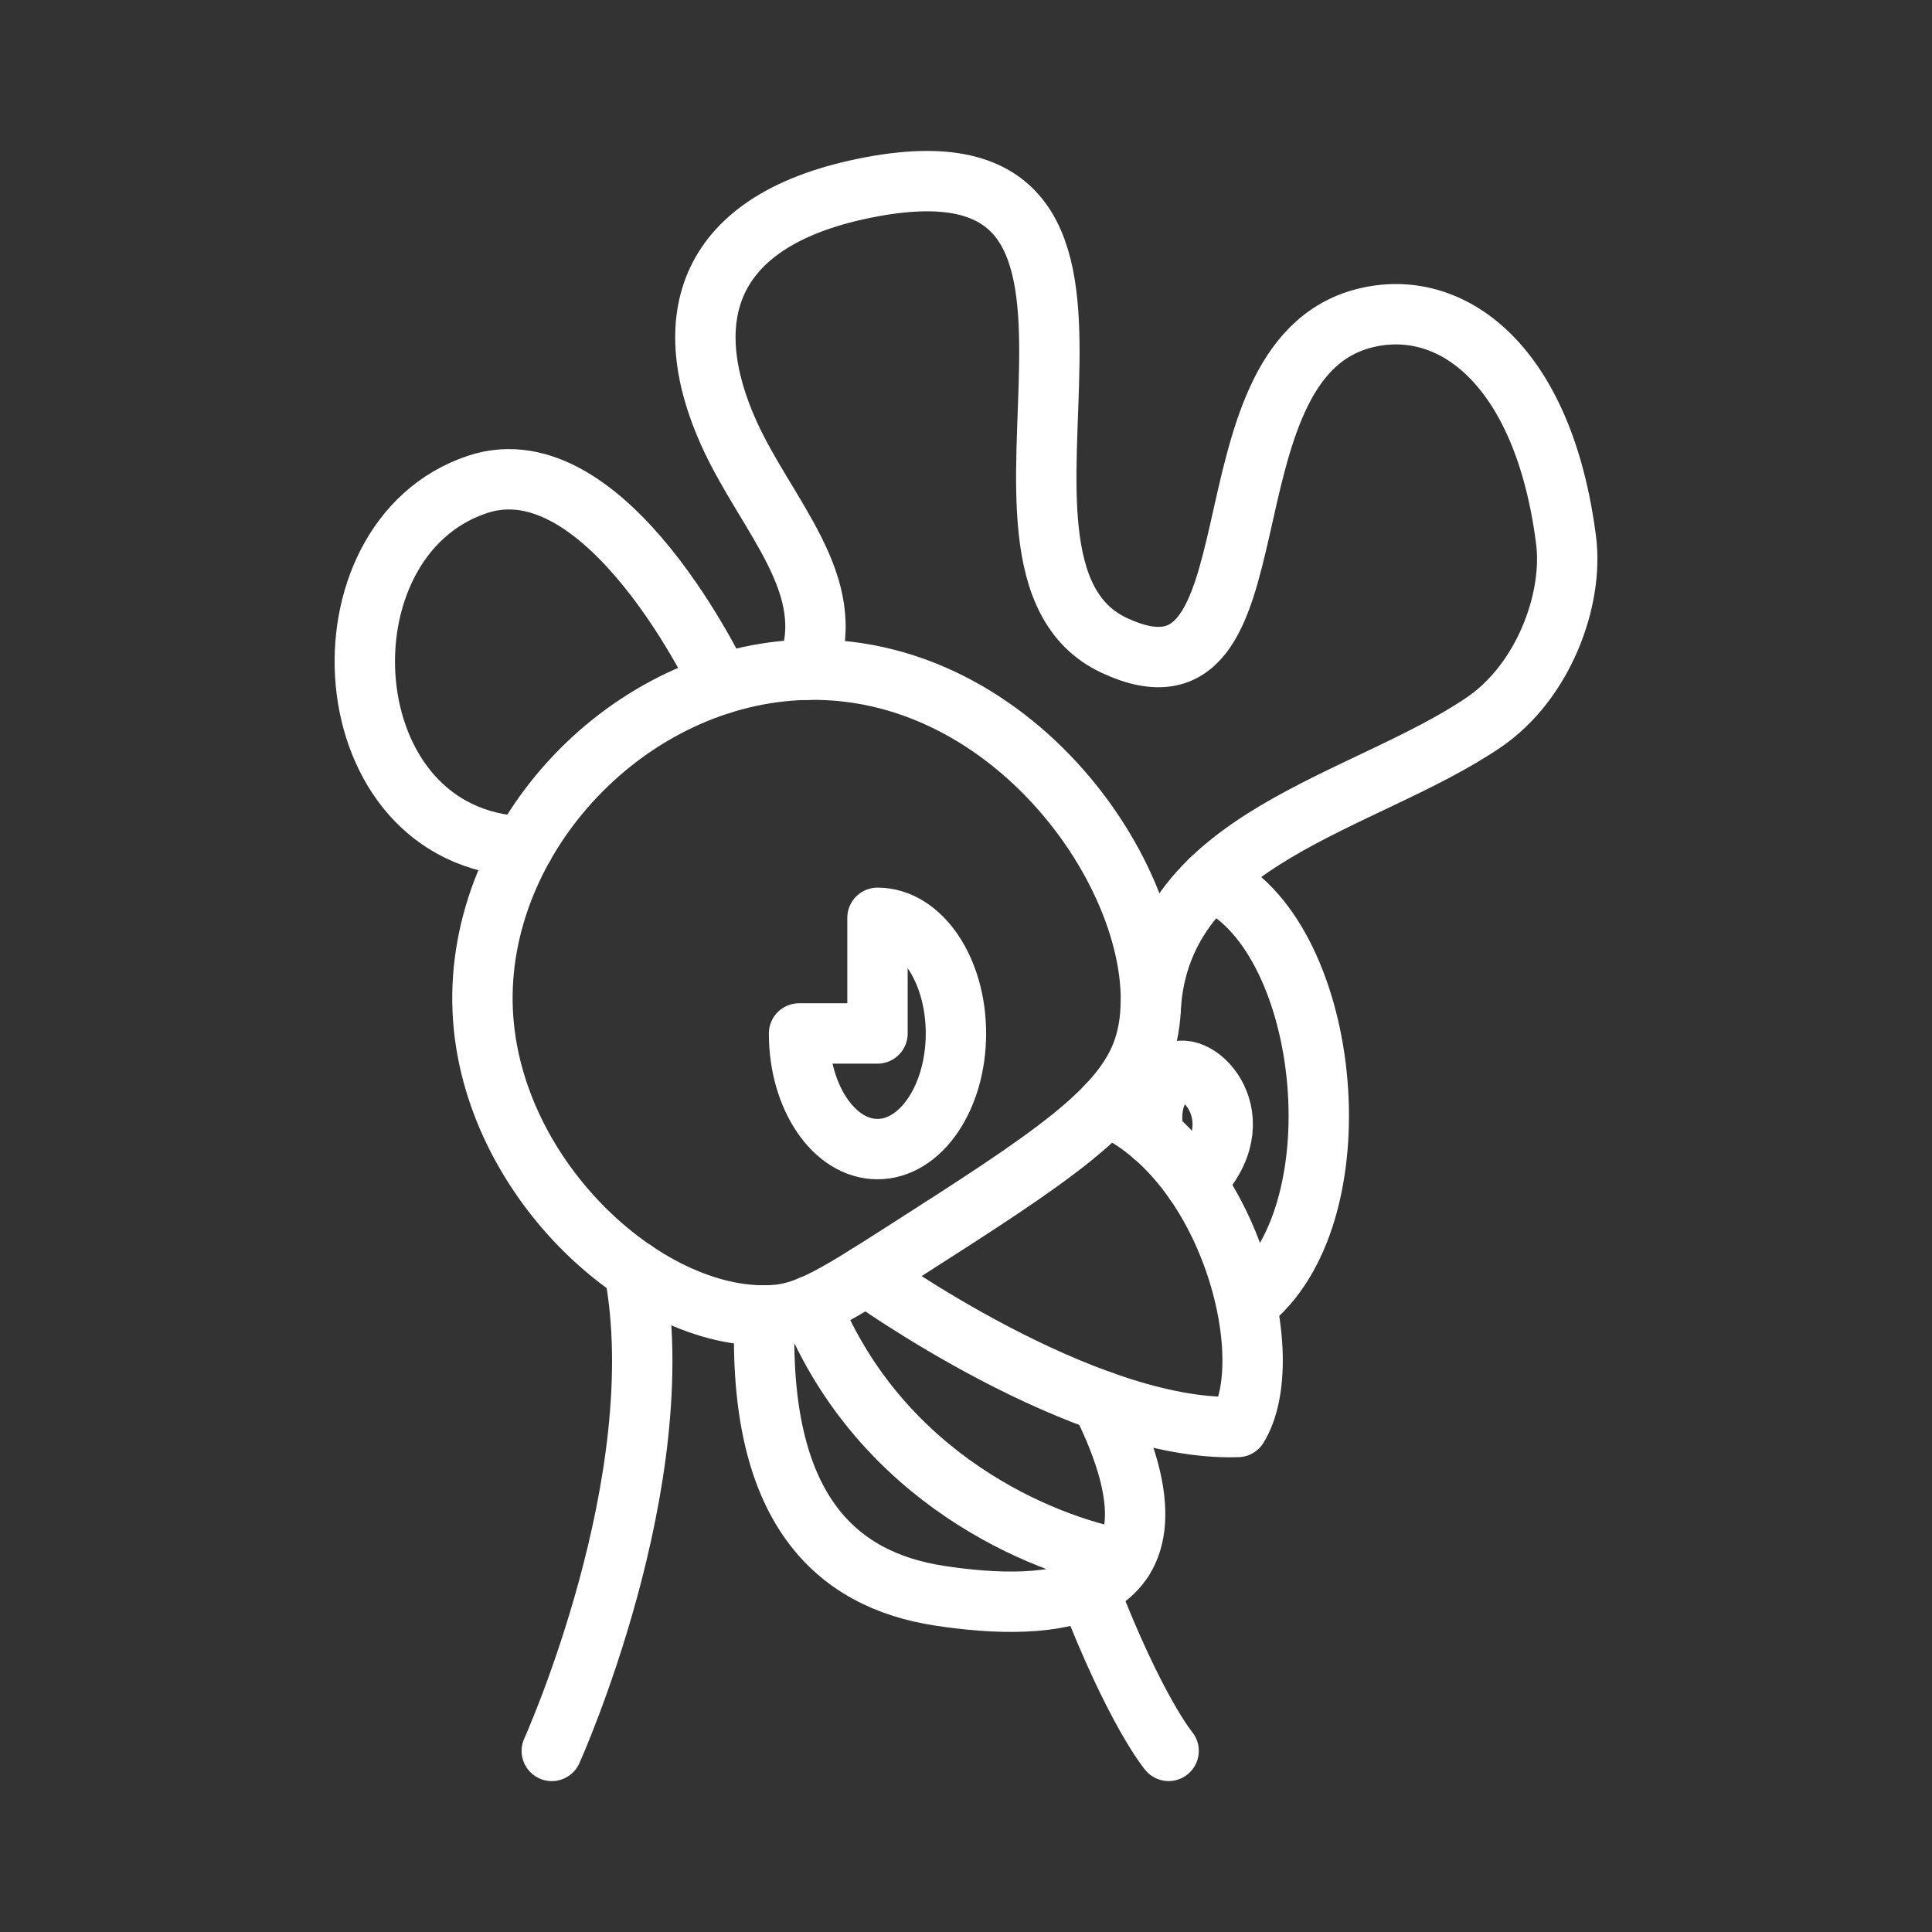 <ns0:svg xmlns:ns0="http://www.w3.org/2000/svg" id="b" viewBox="0 0 48 48" style="stroke-width:1.5px"><ns0:rect x="0" y="0" width="48" height="48" fill="#333333" stroke="none"/><ns0:defs style="stroke-width:1.5px"><ns0:style style="stroke-width:1.5px">.c{fill:none;stroke:#fff;stroke-linecap:round;stroke-linejoin:round;}</ns0:style></ns0:defs><ns0:path class="c" d="m28.462,25.886c.904-3.323-2.925-9.361-8.411-9.247-4.425.091-8.24,4.149-8.059,8.455.179,4.248,4.211,7.845,7.31,7.574.791-.069,1.551-.546,3.038-1.497,3.78-2.417,5.67-3.626,6.121-5.284Z" style="stroke-width:1.5px" /><ns0:path class="c" d="m27.497,27.473c3.057,1.342,4.312,6.263,3.255,7.98-3.831.132-9.227-3.765-9.227-3.765" style="stroke-width:1.5px" /><ns0:path class="c" d="m18.994,32.682c-.165,4.785,1.75,6.569,4.359,6.965s6.606.353,4.004-4.844" style="stroke-width:1.5px" /><ns0:path class="c" d="m20.143,32.445c1.758,4.296,5.739,5.937,7.761,6.305" style="stroke-width:1.5px" /><ns0:path class="c" d="m28.587,25.05c.254-4.269,5.3-5.082,8.274-7.101,1.49-1.012,2.235-3.058,2.048-4.525-.561-4.393-2.875-6.068-5.02-5.515-4.227,1.09-1.915,10.139-6.209,8.124-4.293-2.015,2.003-12.879-6.011-11.394-4.278.793-4.789,3.39-3.567,6.11.934,2.079,2.779,3.781,1.949,5.89" style="stroke-width:1.5px" /><ns0:path class="c" d="m17.904,16.998s-2.815-6.038-6.043-4.962c-4.095,1.365-3.678,8.809,1.144,8.995" style="stroke-width:1.5px" /><ns0:path class="c" d="m30.076,21.865c2.954,1.269,3.724,8.138,1.044,10.417" style="stroke-width:1.5px" /><ns0:path class="c" d="m27.031,39.466c1.177,3.054,2.003,4.034,2.003,4.034" style="stroke-width:1.5px" /><ns0:path class="c" d="m15.758,31.567c.99,5.207-2.049,11.934-2.049,11.934" style="stroke-width:1.5px" /><ns0:path class="c" d="m21.801,22.803c1.076,0,1.949,1.286,1.949,2.873s-.872,2.873-1.949,2.873-1.949-1.286-1.949-2.873h1.949v-2.873Z" style="stroke-width:1.5px" /><ns0:path class="c" d="m29.69,29.38c1.565-1.581.054-3.113-.541-2.712-.76.512-.472,1.565-.472,1.565" style="stroke-width:1.5px" /></ns0:svg>